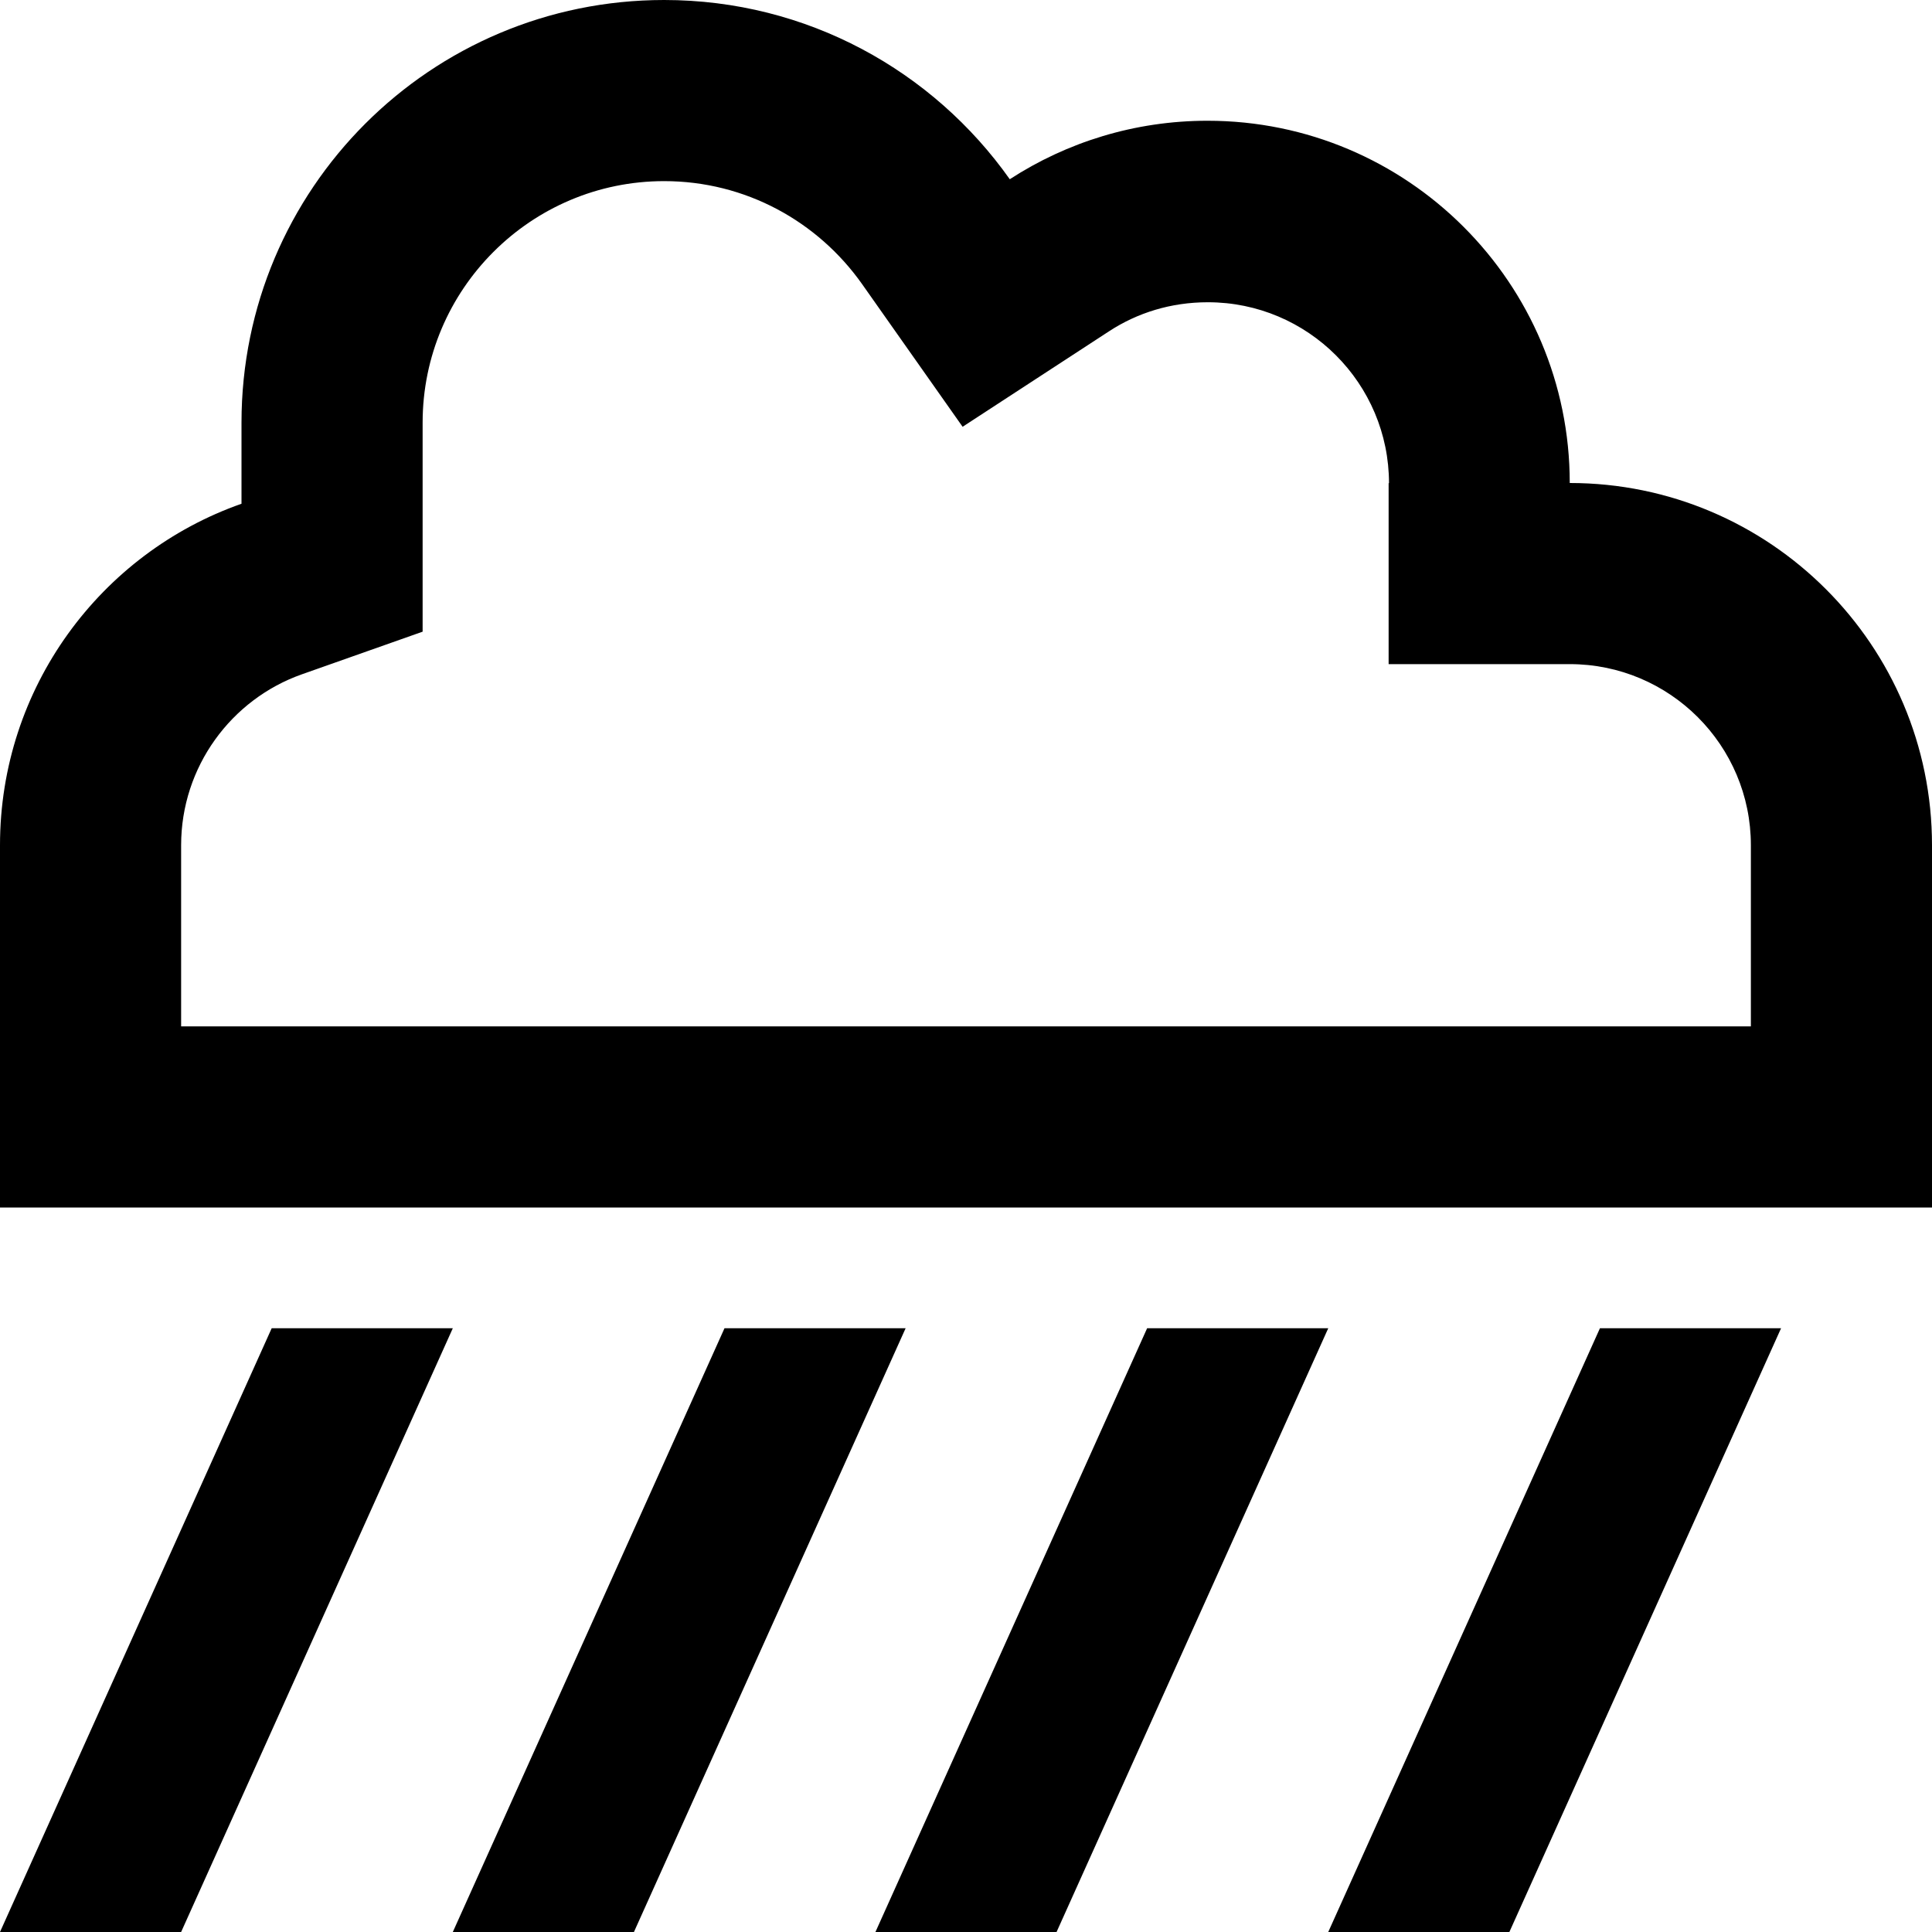 <svg xmlns="http://www.w3.org/2000/svg" viewBox="0 0 512 512" fill="currentColor" class="svgBox" id="cloud-showers-heavy-b-t"><path d="M368 128v48h48c26.5 0 48 21.5 48 48v48H416 96 48V224c0-20.8 13.3-38.7 32-45.3l32-11.3V133.5 112c0-35.3 28.7-64 64-64c21.6 0 40.7 10.7 52.4 27.2l26.7 37.9 38.8-25.3c7.5-4.9 16.4-7.7 26.2-7.7c26.5 0 48 21.5 48 48zM0 320H48 96 416h48 48V272 224c0-53-43-96-96-96c0-53-43-96-96-96c-19.3 0-37.3 5.7-52.4 15.5C247.3 18.8 213.9 0 176 0C114.1 0 64 50.1 64 112v21.5C26.7 146.6 0 182.2 0 224v48 48zM0 512H48l72-160H72L0 512zM192 352L120 512h48l72-160H192zm160 0H304L232 512h48l72-160zm72 0L352 512h48l72-160H424z"/></svg>
